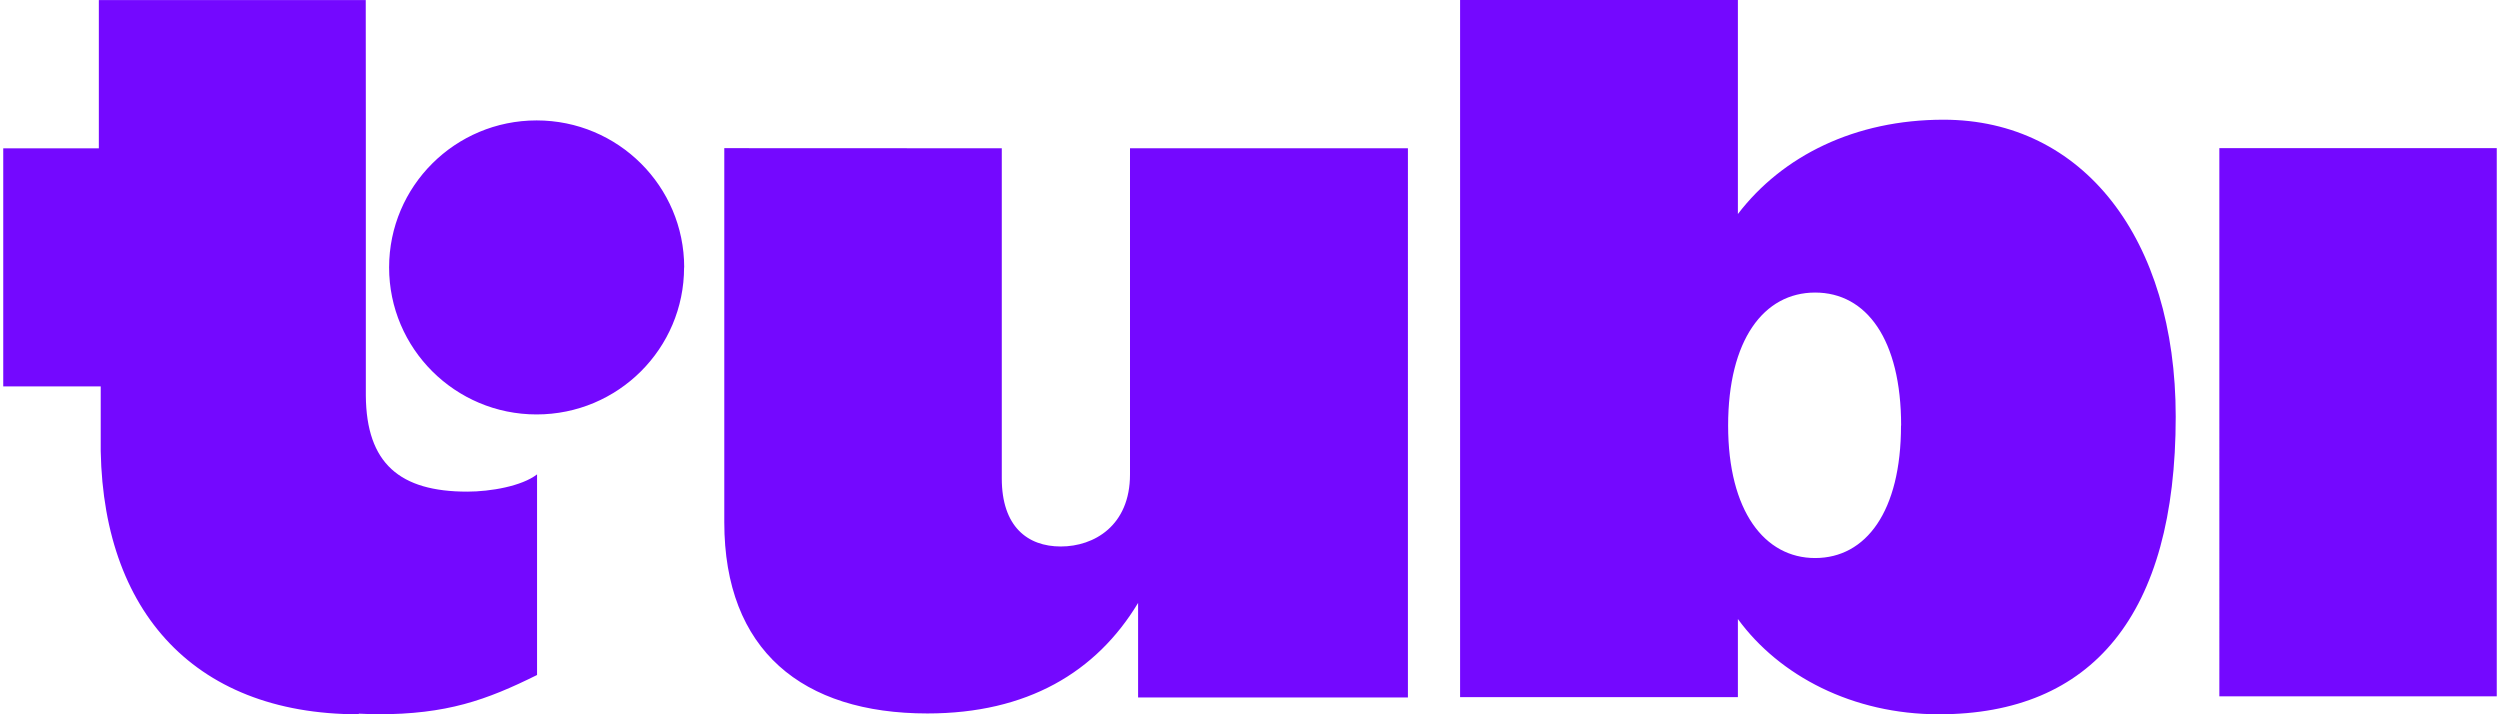 <svg fill="#7408FF" role="img" viewBox="0 0 84 24" xmlns="http://www.w3.org/2000/svg"><title>Tubi</title><path d="M58.393 23.424v-2.625c1.396 1.913 3.864 3.201 6.752 3.201 5.149 0 7.959-3.337 7.959-10.001 0-5.983-3.117-9.977-7.802-9.977-2.971 0-5.411 1.211-6.909 3.169v-7.191h-9.334v23.424z m5.481-9.125c0 2.887-1.176 4.451-2.887 4.451-1.697 0-2.922-1.578-2.922-4.451s1.194-4.468 2.922-4.469c1.728 0 2.89 1.578 2.891 4.469zM24.336 4.978v12.567c0 4.315 2.632 6.427 6.825 6.427 3.348 0 5.673-1.382 7.079-3.714v3.176h9.066V4.982h-9.338v10.961c0 1.721-1.208 2.419-2.325 2.419-1.121 0-1.983-0.67-1.983-2.286V4.982Zm50.234 0H83.891v18.418h-9.321ZM22.985 8.986c0 2.726-2.217 4.94-4.957 4.939-2.733 0-4.954-2.213-4.954-4.939 0-2.73 2.22-4.94 4.957-4.94 2.737 0 4.957 2.21 4.958 4.94zM12.292 3.98v9.313c0.017 2.28 1.142 3.226 3.407 3.226 0.785 0 1.836-0.185 2.346-0.58v6.741c-1.711 0.848-3.034 1.32-5.358 1.32 0 0-0.241 0-0.629-0.021l-0.01 0.021c-5.634 0-8.762-3.613-8.664-9.377v-1.64H0.109V4.985h3.212V0.003h8.968Z"/></svg>